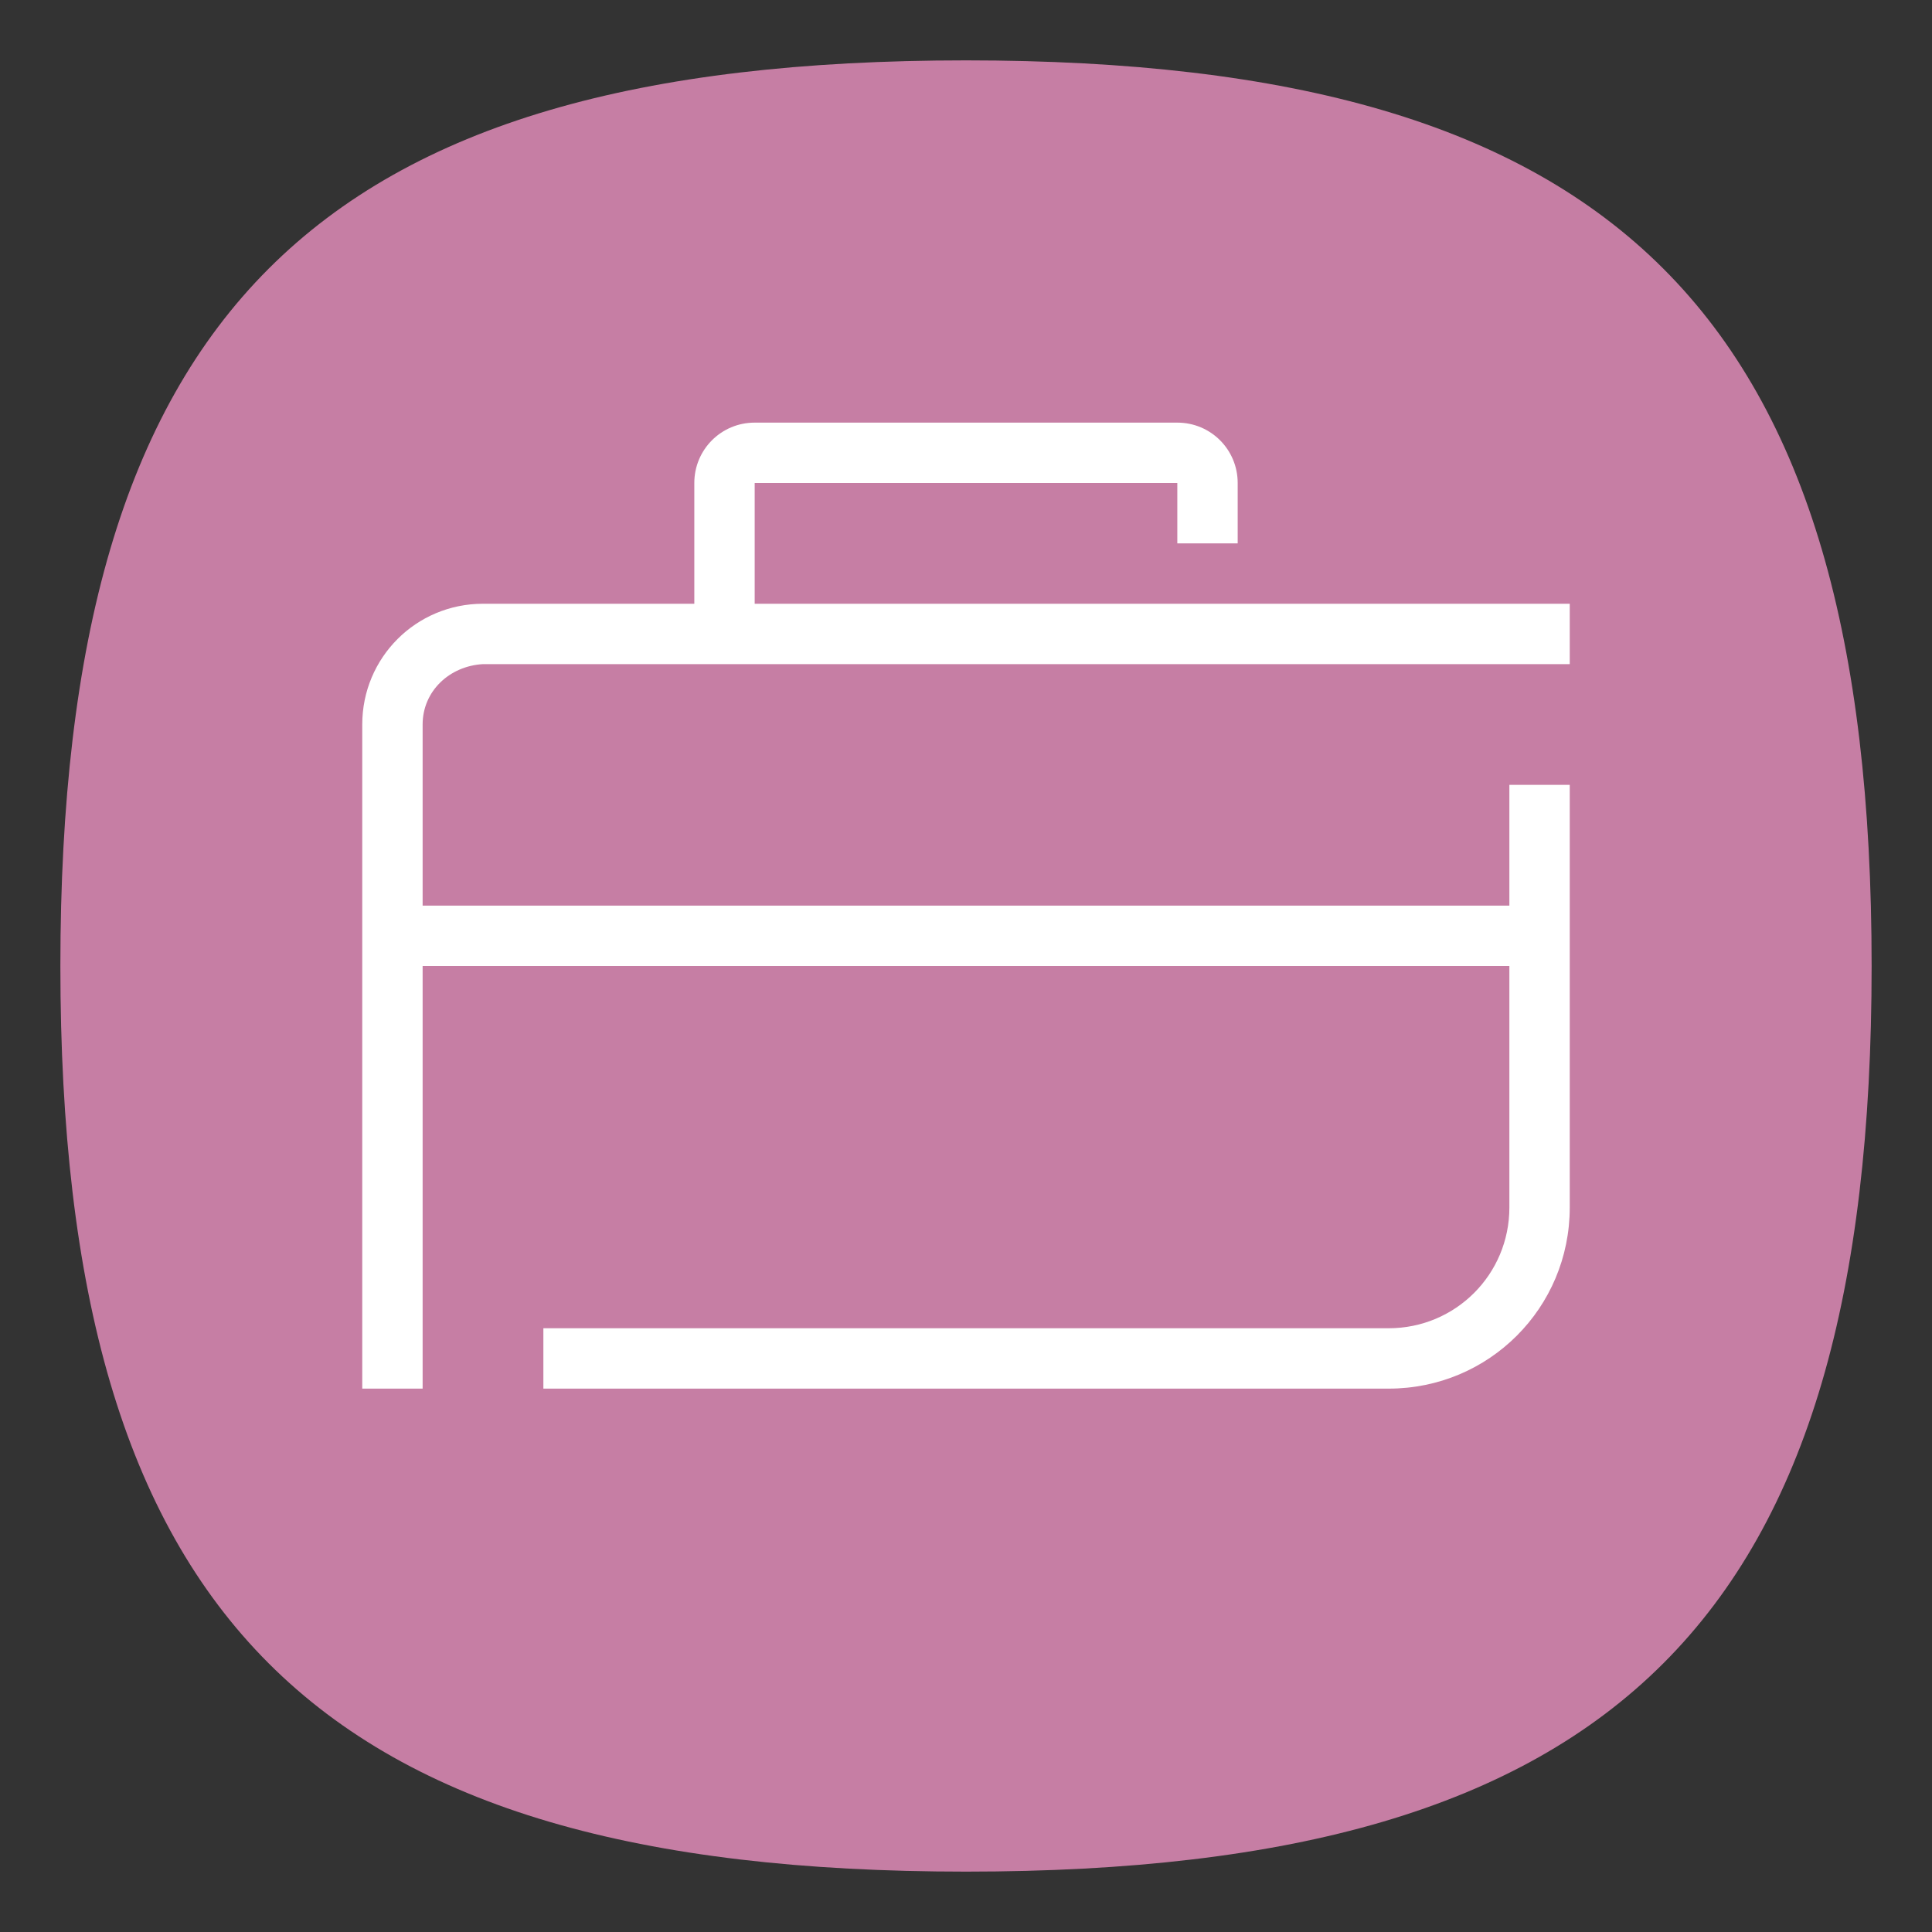 <?xml version="1.0" encoding="UTF-8" standalone="no"?>
<svg
   viewbox="0 0 200 200"
   version="1.1"
   id="svg4"
   sodipodi:docname="applications-utilities.svg"
   width="64"
   height="64"
   inkscape:version="1.1.1 (3bf5ae0d25, 2021-09-20, custom)"
   xmlns:inkscape="http://www.inkscape.org/namespaces/inkscape"
   xmlns:sodipodi="http://sodipodi.sourceforge.net/DTD/sodipodi-0.dtd"
   xmlns="http://www.w3.org/2000/svg"
   xmlns:svg="http://www.w3.org/2000/svg">
  <rect width="100%" height="100%" fill="#333333" stroke="none"/>
  <defs
     id="defs8" />
  <sodipodi:namedview
     id="namedview6"
     pagecolor="#ffffff"
     bordercolor="#666666"
     borderopacity="1.0"
     inkscape:pageshadow="2"
     inkscape:pageopacity="0.0"
     inkscape:pagecheckerboard="0"
     showgrid="false"
     inkscape:zoom="9.1098924"
     inkscape:cx="23.600718"
     inkscape:cy="44.072968"
     inkscape:window-width="1920"
     inkscape:window-height="996"
     inkscape:window-x="0"
     inkscape:window-y="0"
     inkscape:window-maximized="1"
     inkscape:current-layer="svg4"
     showguides="false" />
  <path
     d="M 2,32 C 2,10.4 10.4,2 32,2 53.6,2 62,10.4 62,32 62,53.6 53.6,62 32,62 10.4,62 2,53.6 2,32"
     id="path2"
     style="stroke-width:0.3;fill:#c67ea4;fill-opacity:1" />
  <path
     id="path3817"
     style="color:#000000;fill:#ffffff;stroke:none;stroke-width:0.994;stroke-linecap:round;stroke-linejoin:round;-inkscape-stroke:none"
     d="M 25 14 C 23.892 14 23 14.892 23 16 L 23 20 L 16 20 C 13.784 20 12 21.784 12 24 L 12 46 L 14 46 L 14 32 L 50 32 L 50 40 C 50 42.216 48.216 44 46 44 L 18 44 L 18 46 L 46 46 C 49.324 46 52 43.324 52 40 L 52 26 L 50 26 L 50 30 L 14 30 L 14 24 C 14 22.892 14.894 22.061 16 22 L 52 22 L 52 20 L 25 20 L 25 16 L 39 16 L 39 18 L 41 18 L 41 16 C 41 14.892 40.108 14 39 14 L 25 14 z " />
</svg>

